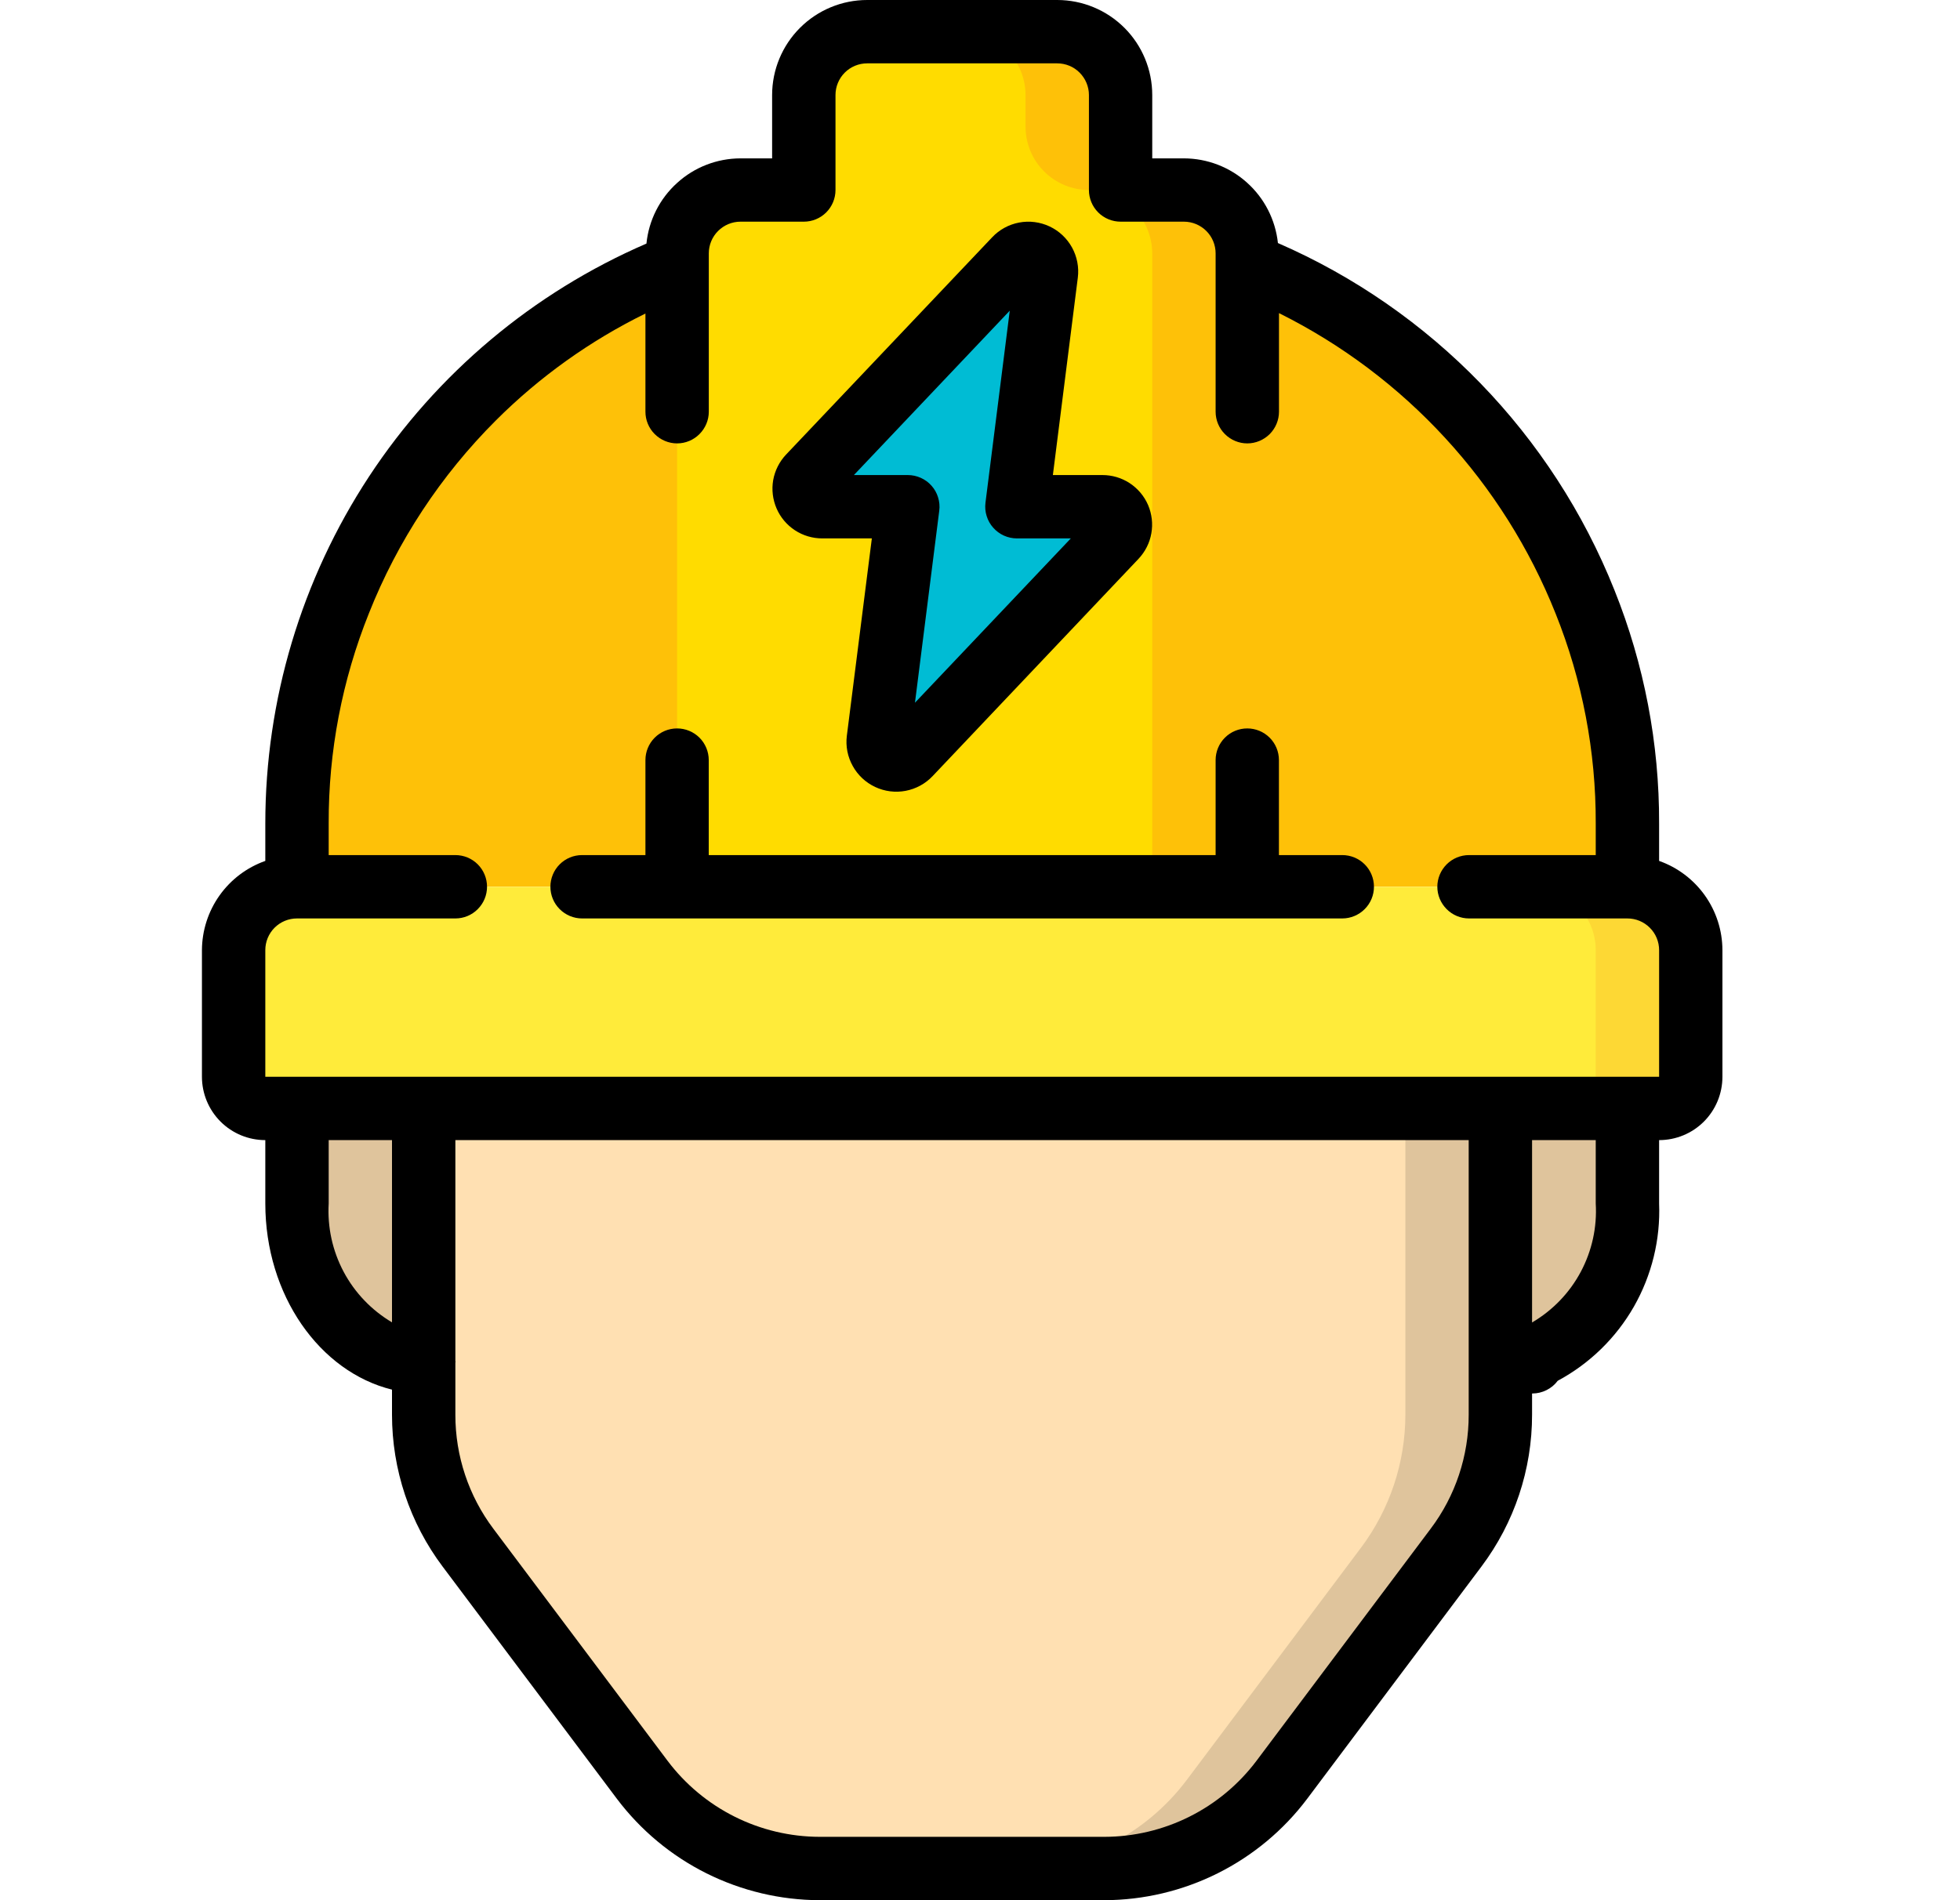 <svg width="33" height="32" viewBox="0 0 33 32" fill="none" xmlns="http://www.w3.org/2000/svg">
<path d="M27.4 18.667V20.267C27.4 21.739 26.445 22.934 25.267 22.934H7.133C5.955 22.934 5 21.739 5 20.267V18.667H27.4Z" fill="#DFC49C"/>
<path d="M27.4 14.933V13.866C27.403 12.588 27.16 11.32 26.685 10.133C26.175 8.847 25.408 7.68 24.43 6.701C23.452 5.722 22.285 4.954 21 4.442L11.4 4.453C9.513 5.2 7.894 6.497 6.752 8.176C5.611 9.854 5.001 11.837 5 13.866V14.933H27.4Z" fill="#FEC108"/>
<path d="M11.4 14.933V4.267C11.401 3.984 11.514 3.713 11.714 3.513C11.914 3.313 12.184 3.201 12.467 3.2H13.534V1.6C13.535 1.317 13.647 1.046 13.847 0.847C14.047 0.647 14.318 0.534 14.6 0.533H17.8C18.083 0.534 18.354 0.647 18.554 0.847C18.754 1.046 18.866 1.317 18.867 1.6V3.2H19.934C20.216 3.201 20.487 3.313 20.687 3.513C20.887 3.713 21 3.984 21 4.267V4.443L20.467 14.933H11.4Z" fill="#FFDC00"/>
<path d="M19.933 3.2H18.867V1.6C18.866 1.317 18.753 1.046 18.553 0.847C18.354 0.647 18.083 0.534 17.8 0.533H16.2C16.483 0.534 16.754 0.647 16.953 0.847C17.153 1.046 17.266 1.317 17.267 1.6V2.133C17.267 2.416 17.379 2.687 17.579 2.887C17.779 3.087 18.051 3.2 18.334 3.2C18.616 3.201 18.887 3.313 19.087 3.513C19.287 3.713 19.399 3.984 19.4 4.267V14.933H21V4.267C20.999 3.984 20.887 3.713 20.687 3.513C20.487 3.313 20.216 3.201 19.933 3.2Z" fill="#FEC108"/>
<path d="M25.262 18.667V23.824C25.261 24.632 24.999 25.418 24.515 26.064L21.582 29.974C21.234 30.437 20.783 30.813 20.265 31.072C19.746 31.331 19.175 31.467 18.595 31.467H13.8C13.221 31.467 12.649 31.331 12.131 31.072C11.613 30.813 11.162 30.437 10.814 29.974L7.88 26.064C7.396 25.418 7.135 24.632 7.134 23.824V18.667" fill="#FFE0B2"/>
<path d="M23.662 18.667V23.824C23.661 24.632 23.399 25.418 22.915 26.064L19.982 29.974C19.634 30.437 19.183 30.813 18.665 31.072C18.146 31.331 17.575 31.467 16.995 31.467H18.595C19.175 31.467 19.746 31.331 20.265 31.072C20.783 30.813 21.234 30.437 21.582 29.974L24.515 26.064C24.999 25.418 25.261 24.632 25.262 23.824V18.667H23.662Z" fill="#DFC49C"/>
<path d="M22.6 14.934H5C4.718 14.934 4.447 15.047 4.247 15.247C4.047 15.447 3.934 15.718 3.934 16V18.134C3.934 18.275 3.99 18.411 4.09 18.511C4.19 18.611 4.325 18.667 4.467 18.667H27.934C28.075 18.667 28.211 18.611 28.311 18.511C28.411 18.411 28.467 18.275 28.467 18.134V16C28.466 15.718 28.353 15.447 28.154 15.247C27.954 15.047 27.683 14.934 27.4 14.934H22.6Z" fill="#FFEB3A"/>
<path d="M27.401 14.934H25.801C26.083 14.934 26.354 15.047 26.554 15.247C26.754 15.447 26.867 15.718 26.867 16V18.134C26.867 18.275 26.811 18.411 26.711 18.511C26.611 18.611 26.476 18.667 26.334 18.667H27.934C28.076 18.667 28.211 18.611 28.311 18.511C28.411 18.411 28.467 18.275 28.467 18.134V16C28.467 15.718 28.354 15.447 28.154 15.247C27.954 15.047 27.683 14.934 27.401 14.934Z" fill="#FDD834"/>
<path d="M18.559 8.534H17.119L17.615 4.609C17.623 4.545 17.61 4.48 17.578 4.424C17.547 4.368 17.498 4.323 17.44 4.296C17.382 4.269 17.316 4.261 17.253 4.273C17.19 4.285 17.132 4.317 17.088 4.363L13.621 8.023C13.581 8.066 13.553 8.121 13.543 8.179C13.533 8.238 13.541 8.298 13.565 8.352C13.588 8.407 13.628 8.453 13.678 8.485C13.728 8.517 13.786 8.534 13.845 8.534H15.285L14.789 12.458C14.782 12.522 14.795 12.587 14.826 12.643C14.858 12.699 14.906 12.744 14.965 12.771C15.023 12.798 15.088 12.806 15.152 12.794C15.215 12.782 15.273 12.751 15.317 12.704L18.783 9.044C18.824 9.001 18.852 8.947 18.862 8.888C18.872 8.829 18.865 8.769 18.841 8.714C18.817 8.66 18.777 8.614 18.727 8.582C18.677 8.549 18.619 8.533 18.559 8.534Z" fill="#00BCD4"/>
<path d="M27.934 14.498V13.867C27.938 12.521 27.683 11.187 27.182 9.938C26.137 7.319 24.101 5.218 21.516 4.093C21.474 3.702 21.29 3.34 20.997 3.077C20.706 2.814 20.327 2.668 19.934 2.667H19.4V1.6C19.4 1.176 19.232 0.769 18.932 0.469C18.632 0.169 18.225 0 17.8 0L14.6 0C14.176 0 13.769 0.169 13.469 0.469C13.169 0.769 13 1.176 13 1.6V2.667H12.467C12.072 2.668 11.692 2.815 11.4 3.081C11.107 3.346 10.923 3.71 10.884 4.102C8.978 4.926 7.355 6.289 6.214 8.024C5.074 9.76 4.467 11.79 4.467 13.867V14.498C4.156 14.608 3.887 14.811 3.696 15.08C3.505 15.349 3.402 15.67 3.4 16L3.4 18.133C3.4 18.416 3.513 18.688 3.713 18.888C3.913 19.088 4.184 19.2 4.467 19.2V20.267C4.467 21.813 5.383 23.102 6.6 23.402V23.824C6.6 24.747 6.899 25.646 7.454 26.384L10.387 30.293C10.786 30.822 11.301 31.251 11.893 31.547C12.486 31.843 13.138 31.998 13.8 32H18.595C19.257 31.998 19.91 31.843 20.502 31.547C21.094 31.251 21.61 30.822 22.008 30.293L24.942 26.382C25.497 25.644 25.796 24.746 25.795 23.822V23.467H25.8C25.883 23.467 25.965 23.447 26.039 23.41C26.113 23.373 26.177 23.32 26.227 23.253C26.763 22.965 27.207 22.533 27.509 22.005C27.81 21.477 27.958 20.874 27.934 20.267V19.2C28.217 19.2 28.488 19.088 28.688 18.888C28.888 18.688 29 18.416 29 18.133V16C28.999 15.67 28.896 15.349 28.705 15.08C28.514 14.811 28.245 14.608 27.934 14.498ZM5.534 20.267V19.2H6.6V22.269C6.256 22.065 5.974 21.771 5.786 21.418C5.598 21.064 5.511 20.666 5.534 20.267ZM24.088 25.744L21.155 29.653C20.856 30.05 20.47 30.372 20.025 30.594C19.581 30.816 19.092 30.932 18.595 30.933H13.8C13.304 30.932 12.814 30.816 12.37 30.594C11.926 30.372 11.539 30.05 11.24 29.653L8.307 25.745C7.891 25.192 7.666 24.518 7.667 23.825V22.946C7.667 22.942 7.67 22.938 7.67 22.933C7.67 22.928 7.667 22.925 7.667 22.921V19.2H24.728V23.824C24.729 24.517 24.505 25.191 24.088 25.744ZM26.867 20.267C26.891 20.667 26.803 21.066 26.614 21.42C26.425 21.774 26.141 22.068 25.795 22.271V19.2H26.867V20.267ZM27.934 18.133H4.467V16C4.467 15.859 4.523 15.723 4.623 15.623C4.723 15.523 4.859 15.467 5 15.467H7.667C7.809 15.467 7.944 15.411 8.044 15.31C8.144 15.21 8.2 15.075 8.2 14.933C8.2 14.792 8.144 14.656 8.044 14.556C7.944 14.456 7.809 14.4 7.667 14.4H5.534V13.867C5.53 12.655 5.76 11.454 6.211 10.329C6.694 9.111 7.422 8.006 8.349 7.08C9.084 6.346 9.935 5.738 10.867 5.28V6.933C10.867 7.075 10.923 7.21 11.023 7.31C11.123 7.41 11.259 7.467 11.4 7.467C11.542 7.467 11.678 7.41 11.777 7.31C11.877 7.21 11.934 7.075 11.934 6.933V4.267C11.934 4.125 11.99 3.99 12.09 3.89C12.19 3.79 12.326 3.733 12.467 3.733H13.534C13.675 3.733 13.811 3.677 13.911 3.577C14.011 3.477 14.067 3.341 14.067 3.2V1.6C14.067 1.459 14.123 1.323 14.223 1.223C14.323 1.123 14.459 1.067 14.6 1.067H17.8C17.942 1.067 18.078 1.123 18.177 1.223C18.277 1.323 18.334 1.459 18.334 1.6V3.2C18.334 3.341 18.39 3.477 18.49 3.577C18.59 3.677 18.726 3.733 18.867 3.733H19.934C20.075 3.733 20.211 3.79 20.311 3.89C20.411 3.99 20.467 4.125 20.467 4.267V6.933C20.467 7.075 20.523 7.21 20.623 7.31C20.723 7.41 20.859 7.467 21 7.467C21.142 7.467 21.277 7.41 21.378 7.31C21.477 7.21 21.534 7.075 21.534 6.933V5.273C23.656 6.329 25.314 8.13 26.191 10.332C26.642 11.456 26.871 12.656 26.867 13.867V14.4H24.734C24.592 14.4 24.457 14.456 24.357 14.556C24.257 14.656 24.2 14.792 24.2 14.933C24.2 15.075 24.257 15.21 24.357 15.31C24.457 15.411 24.592 15.467 24.734 15.467H27.4C27.542 15.467 27.677 15.523 27.777 15.623C27.878 15.723 27.934 15.859 27.934 16V18.133Z" fill="black"/>
<path d="M22.6 14.4H21.533V12.8C21.533 12.659 21.477 12.523 21.377 12.423C21.277 12.323 21.141 12.267 21 12.267C20.858 12.267 20.723 12.323 20.623 12.423C20.523 12.523 20.467 12.659 20.467 12.8V14.4H11.933V12.8C11.933 12.659 11.877 12.523 11.777 12.423C11.677 12.323 11.541 12.267 11.4 12.267C11.258 12.267 11.123 12.323 11.023 12.423C10.923 12.523 10.867 12.659 10.867 12.8V14.4H9.8C9.658 14.4 9.523 14.456 9.423 14.556C9.323 14.656 9.267 14.792 9.267 14.933C9.267 15.075 9.323 15.21 9.423 15.31C9.523 15.41 9.658 15.467 9.8 15.467H22.6C22.741 15.467 22.877 15.41 22.977 15.31C23.077 15.21 23.133 15.075 23.133 14.933C23.133 14.792 23.077 14.656 22.977 14.556C22.877 14.456 22.741 14.4 22.6 14.4Z" fill="black"/>
<path d="M13.845 9.067H14.679L14.258 12.391C14.236 12.567 14.271 12.745 14.357 12.899C14.442 13.054 14.575 13.178 14.735 13.253C14.895 13.328 15.074 13.351 15.248 13.318C15.422 13.285 15.581 13.198 15.702 13.07L19.169 9.411C19.281 9.292 19.357 9.143 19.385 8.982C19.414 8.821 19.394 8.655 19.33 8.505C19.265 8.354 19.157 8.227 19.021 8.137C18.884 8.047 18.724 8 18.56 8H17.727L18.147 4.675C18.169 4.5 18.134 4.322 18.049 4.167C17.963 4.012 17.831 3.888 17.671 3.813C17.511 3.738 17.331 3.715 17.158 3.748C16.984 3.781 16.825 3.868 16.704 3.997L13.234 7.656C13.122 7.775 13.047 7.924 13.018 8.085C12.99 8.246 13.01 8.412 13.075 8.563C13.14 8.713 13.247 8.84 13.384 8.93C13.521 9.02 13.681 9.067 13.845 9.067ZM17.001 5.232L16.592 8.467C16.583 8.542 16.589 8.618 16.612 8.69C16.634 8.763 16.672 8.83 16.722 8.886C16.772 8.943 16.834 8.989 16.903 9.02C16.972 9.051 17.047 9.067 17.122 9.067H18.029L15.405 11.834L15.814 8.6C15.824 8.525 15.817 8.448 15.794 8.376C15.772 8.303 15.735 8.237 15.684 8.18C15.634 8.123 15.572 8.078 15.503 8.047C15.434 8.016 15.359 8 15.283 8H14.377L17.001 5.232Z" fill="black"/>
</svg>

